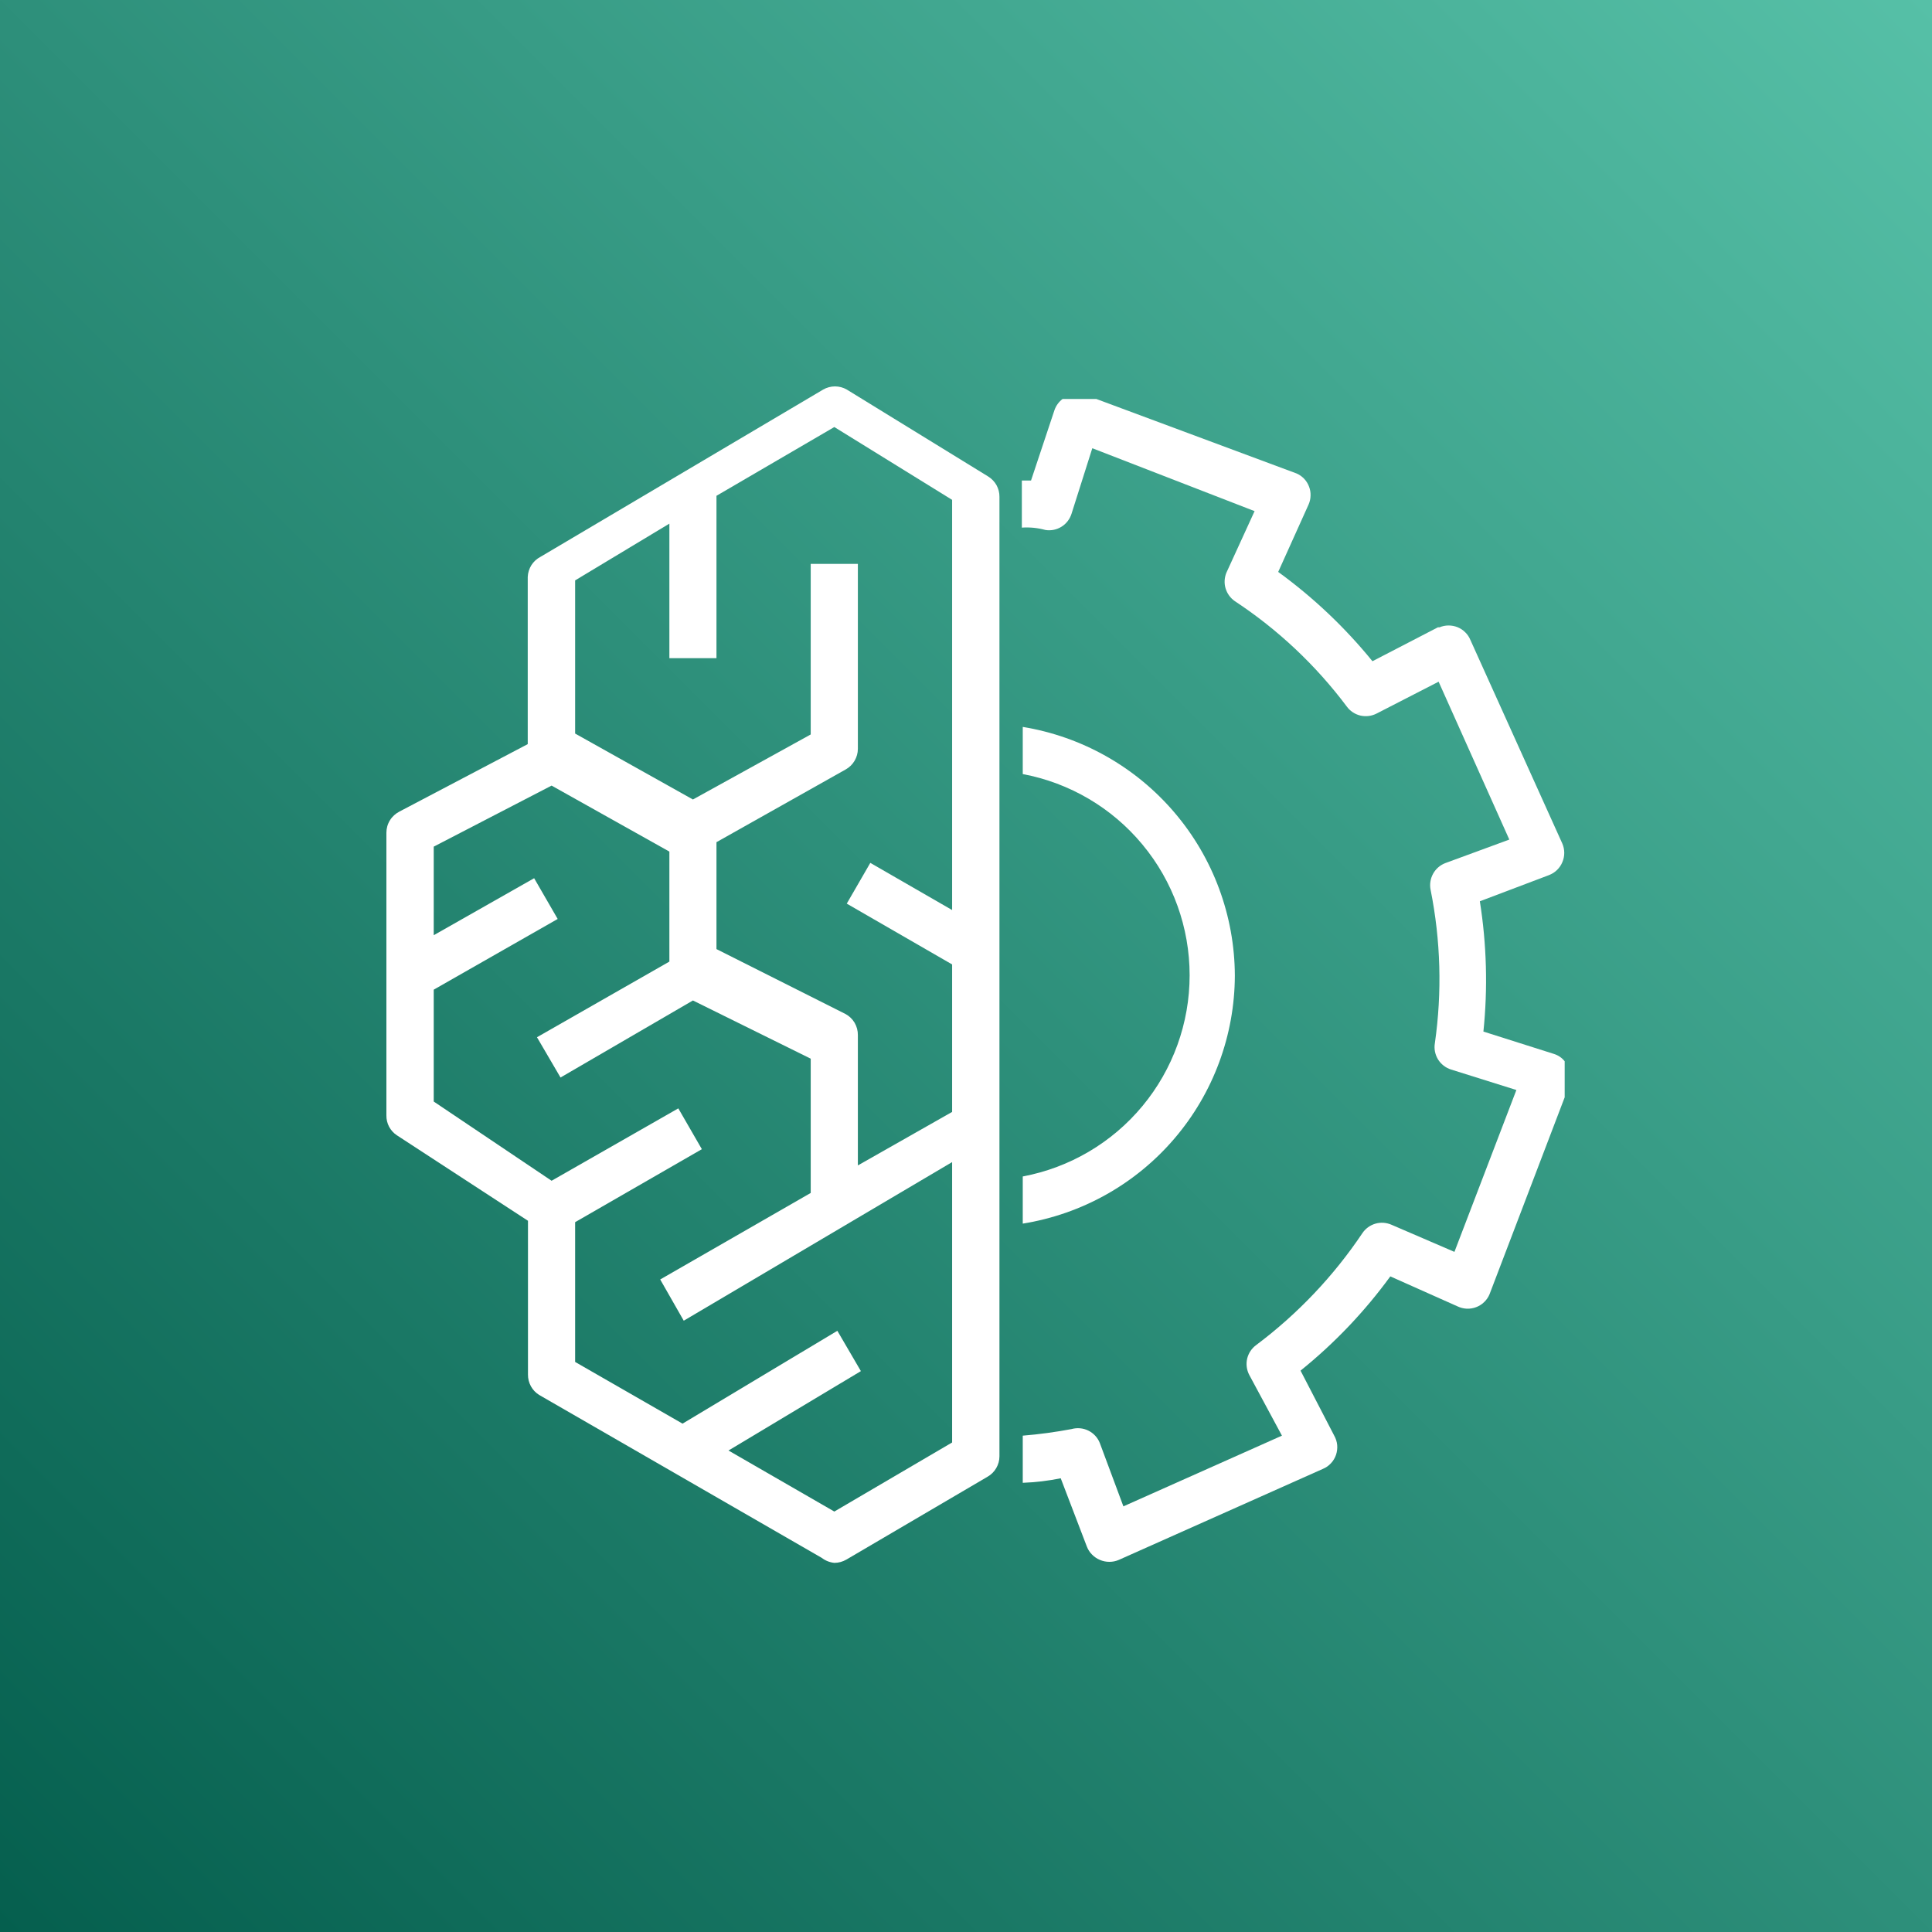 <svg width="32" height="32" viewBox="0 0 32 32" fill="none" xmlns="http://www.w3.org/2000/svg">
<rect x="0" y="0" width="32" height="32" fill="#808080" stroke="none"/>
<g clip-path="url(#clip0_854_27025)">
<path d="M32 0H0V32H32V0Z" fill="url(#paint0_linear_854_27025)"/>
<path d="M25.916 17.578C25.871 17.521 25.81 17.479 25.74 17.457L24.57 17.086C24.644 16.368 24.624 15.642 24.511 14.928L25.655 14.495C25.704 14.476 25.75 14.448 25.788 14.411C25.826 14.374 25.857 14.33 25.877 14.281C25.898 14.232 25.909 14.18 25.909 14.126C25.909 14.073 25.898 14.021 25.877 13.972L24.355 10.601C24.335 10.553 24.307 10.51 24.27 10.474C24.234 10.437 24.191 10.409 24.143 10.389C24.096 10.37 24.045 10.36 23.993 10.36C23.942 10.36 23.891 10.37 23.844 10.39H23.817L22.732 10.952C22.278 10.393 21.753 9.896 21.171 9.473L21.674 8.357C21.695 8.31 21.706 8.259 21.707 8.208C21.709 8.157 21.7 8.106 21.681 8.058C21.663 8.01 21.635 7.966 21.6 7.929C21.564 7.892 21.522 7.862 21.475 7.842L18.158 6.608H17.6C17.539 6.654 17.493 6.716 17.467 6.788L17.077 7.959H16.925V8.739C17.056 8.73 17.188 8.743 17.315 8.778C17.407 8.793 17.502 8.774 17.582 8.724C17.661 8.675 17.72 8.598 17.748 8.509L18.092 7.424L20.78 8.466L20.312 9.488C20.279 9.571 20.274 9.662 20.3 9.747C20.326 9.832 20.379 9.906 20.453 9.957C21.166 10.427 21.793 11.017 22.306 11.701C22.361 11.777 22.441 11.83 22.532 11.852C22.623 11.873 22.719 11.861 22.802 11.818L23.828 11.291L24.999 13.906L23.938 14.296C23.852 14.329 23.78 14.392 23.736 14.473C23.692 14.553 23.677 14.647 23.695 14.737C23.863 15.574 23.887 16.433 23.766 17.278C23.75 17.371 23.769 17.466 23.818 17.547C23.868 17.627 23.945 17.687 24.035 17.715L25.116 18.054L24.09 20.735L23.048 20.286C22.963 20.249 22.869 20.242 22.78 20.268C22.692 20.294 22.615 20.35 22.564 20.427C22.087 21.138 21.493 21.763 20.808 22.277C20.732 22.332 20.679 22.412 20.657 22.503C20.636 22.594 20.648 22.689 20.691 22.772L21.233 23.779L18.607 24.95L18.216 23.9C18.181 23.811 18.113 23.738 18.026 23.695C17.94 23.653 17.841 23.644 17.748 23.67C17.481 23.72 17.211 23.757 16.94 23.779V24.56C17.151 24.552 17.362 24.527 17.569 24.485L18.002 25.617C18.021 25.666 18.05 25.711 18.087 25.748C18.124 25.786 18.168 25.816 18.216 25.836C18.266 25.858 18.32 25.869 18.375 25.869C18.429 25.869 18.483 25.858 18.533 25.836L21.912 24.329C21.963 24.308 22.008 24.276 22.045 24.236C22.083 24.196 22.111 24.148 22.129 24.096C22.146 24.044 22.153 23.989 22.148 23.934C22.143 23.88 22.126 23.827 22.099 23.779L21.541 22.702C22.103 22.249 22.603 21.724 23.028 21.141L24.14 21.637C24.188 21.66 24.24 21.673 24.293 21.676C24.346 21.678 24.399 21.67 24.449 21.651C24.498 21.633 24.544 21.604 24.582 21.567C24.62 21.531 24.651 21.486 24.671 21.438L25.916 18.175V17.578Z" fill="white"/>
<path d="M20.453 16.158C20.449 15.167 20.094 14.209 19.451 13.456C18.808 12.702 17.918 12.2 16.94 12.04V12.821C17.717 12.967 18.419 13.38 18.923 13.989C19.428 14.597 19.704 15.363 19.704 16.154C19.704 16.944 19.428 17.71 18.923 18.319C18.419 18.927 17.717 19.34 16.94 19.486V20.267C17.918 20.11 18.809 19.611 19.452 18.858C20.096 18.105 20.45 17.148 20.453 16.158V16.158Z" fill="white"/>
<path d="M16.367 7.892L14.025 6.452C13.966 6.418 13.899 6.4 13.83 6.4C13.762 6.4 13.694 6.418 13.635 6.452L8.952 9.223C8.891 9.255 8.839 9.302 8.802 9.36C8.765 9.419 8.744 9.486 8.741 9.555V12.325L6.618 13.441C6.553 13.474 6.497 13.524 6.459 13.586C6.42 13.648 6.4 13.72 6.4 13.793V18.476C6.399 18.54 6.414 18.604 6.444 18.661C6.474 18.718 6.518 18.767 6.572 18.803L8.745 20.22V22.768C8.744 22.835 8.761 22.901 8.793 22.96C8.825 23.019 8.872 23.068 8.929 23.104L13.612 25.804C13.672 25.85 13.743 25.878 13.819 25.886C13.889 25.886 13.957 25.867 14.018 25.832L16.359 24.458C16.418 24.424 16.467 24.375 16.501 24.316C16.535 24.257 16.554 24.191 16.554 24.122V8.228C16.555 8.16 16.537 8.094 16.505 8.035C16.472 7.977 16.424 7.927 16.367 7.892ZM15.77 23.892L13.819 25.036L12.066 24.025L14.259 22.71L13.869 22.042L11.305 23.58L9.526 22.558V20.243L11.625 19.034L11.235 18.358L9.136 19.557L7.184 18.245V16.392L9.237 15.221L8.847 14.546L7.184 15.49V14.023L9.136 13.012L11.087 14.105V15.927L8.894 17.18L9.284 17.847L11.477 16.571L13.428 17.535V19.759L10.935 21.192L11.325 21.875L15.77 19.248V23.892ZM14.209 19.303V17.145C14.21 17.073 14.191 17.002 14.155 16.94C14.118 16.878 14.065 16.827 14.002 16.794L11.867 15.72V13.949L14.01 12.743C14.07 12.709 14.12 12.66 14.155 12.6C14.19 12.54 14.209 12.473 14.209 12.403V9.34H13.428V12.165L11.477 13.242L9.526 12.15V9.613L11.087 8.673V10.901H11.867V8.212L13.819 7.073L15.77 8.279V15.073L14.415 14.292L14.025 14.967L15.77 15.974V18.417L14.209 19.303Z" fill="white"/>
</g>
<defs>
<linearGradient id="paint0_linear_854_27025" x1="0" y1="32" x2="32" y2="0" gradientUnits="userSpaceOnUse">
<stop stop-color="#055F4E"/>
<stop offset="1" stop-color="#56C0A7"/>
</linearGradient>
<clipPath id="clip0_854_27025">
<rect width="32" height="32" fill="white"/>
</clipPath>
</defs>
</svg>
